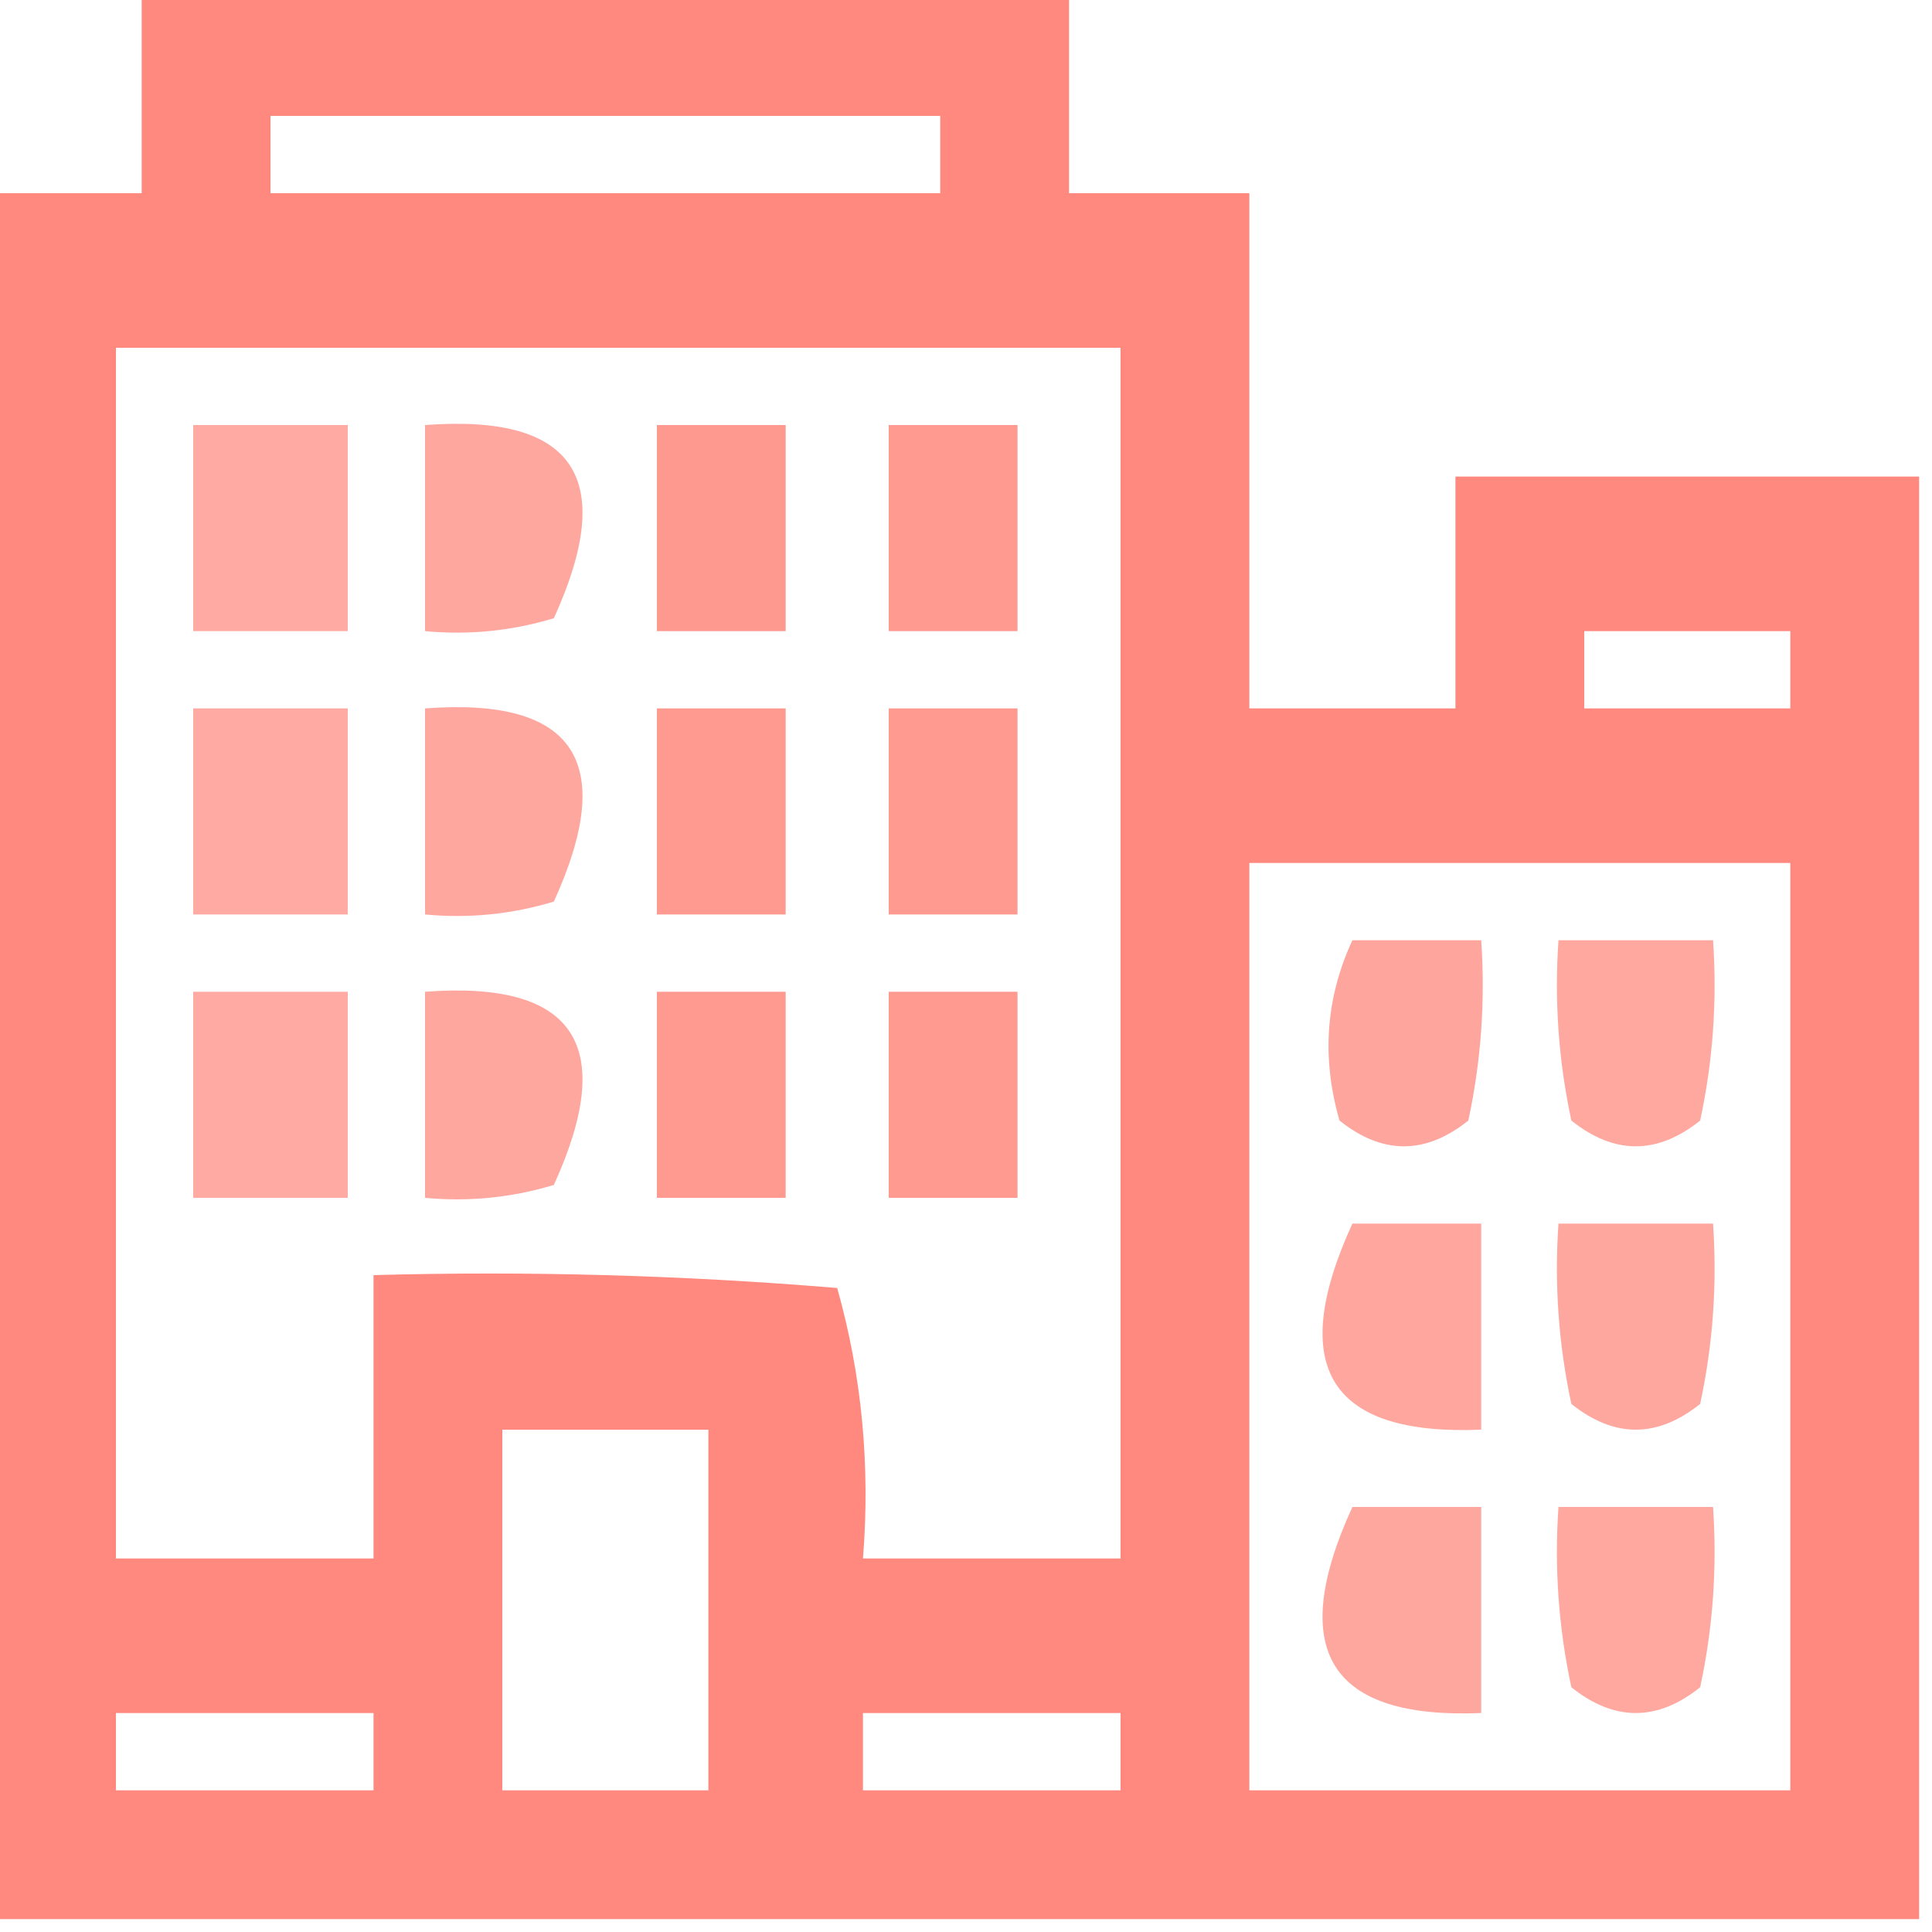 <?xml version="1.0" encoding="UTF-8"?>
<!DOCTYPE svg PUBLIC "-//W3C//DTD SVG 1.1//EN" "http://www.w3.org/Graphics/SVG/1.1/DTD/svg11.dtd">
<svg xmlns="http://www.w3.org/2000/svg" version="1.1" width="75px" height="75px" style="shape-rendering:geometricPrecision; text-rendering:geometricPrecision; image-rendering:optimizeQuality; fill-rule:evenodd; clip-rule:evenodd" xmlns:xlink="http://www.w3.org/1999/xlink">
<g><path style="opacity:0.851" fill="#fe7568" d="M 5.5,-0.5 C 17.5,-0.5 29.5,-0.5 41.5,-0.5C 41.5,2.167 41.5,4.833 41.5,7.5C 43.833,7.5 46.167,7.5 48.5,7.5C 48.5,14.167 48.5,20.833 48.5,27.5C 51.167,27.5 53.833,27.5 56.5,27.5C 56.5,24.5 56.5,21.5 56.5,18.5C 62.5,18.5 68.5,18.5 74.5,18.5C 74.5,37.167 74.5,55.833 74.5,74.5C 49.5,74.5 24.5,74.5 -0.5,74.5C -0.5,52.167 -0.5,29.833 -0.5,7.5C 1.5,7.5 3.5,7.5 5.5,7.5C 5.5,4.833 5.5,2.167 5.5,-0.5 Z M 10.5,4.5 C 19.167,4.5 27.833,4.5 36.5,4.5C 36.5,5.5 36.5,6.5 36.5,7.5C 27.833,7.5 19.167,7.5 10.5,7.5C 10.5,6.5 10.5,5.5 10.5,4.5 Z M 4.5,13.5 C 17.5,13.5 30.5,13.5 43.5,13.5C 43.5,29.167 43.5,44.833 43.5,60.5C 40.167,60.5 36.833,60.5 33.5,60.5C 33.789,56.894 33.456,53.394 32.5,50C 26.509,49.501 20.509,49.334 14.5,49.5C 14.5,53.167 14.5,56.833 14.5,60.5C 11.167,60.5 7.833,60.5 4.5,60.5C 4.5,44.833 4.5,29.167 4.5,13.5 Z M 61.5,24.5 C 64.167,24.5 66.833,24.5 69.5,24.5C 69.5,25.5 69.5,26.5 69.5,27.5C 66.833,27.5 64.167,27.5 61.5,27.5C 61.5,26.5 61.5,25.5 61.5,24.5 Z M 48.5,33.5 C 55.5,33.5 62.5,33.5 69.5,33.5C 69.5,45.5 69.5,57.5 69.5,69.5C 62.5,69.5 55.5,69.5 48.5,69.5C 48.5,57.5 48.5,45.5 48.5,33.5 Z M 19.5,55.5 C 22.167,55.5 24.833,55.5 27.5,55.5C 27.5,60.167 27.5,64.833 27.5,69.5C 24.833,69.5 22.167,69.5 19.5,69.5C 19.5,64.833 19.5,60.167 19.5,55.5 Z M 4.5,66.5 C 7.833,66.5 11.167,66.5 14.5,66.5C 14.5,67.5 14.5,68.5 14.5,69.5C 11.167,69.5 7.833,69.5 4.5,69.5C 4.5,68.5 4.5,67.5 4.5,66.5 Z M 33.5,66.5 C 36.833,66.5 40.167,66.5 43.5,66.5C 43.5,67.5 43.5,68.5 43.5,69.5C 40.167,69.5 36.833,69.5 33.5,69.5C 33.5,68.5 33.5,67.5 33.5,66.5 Z"/></g>
<g><path style="opacity:0.609" fill="#fe7568" d="M 7.5,16.5 C 9.5,16.5 11.5,16.5 13.5,16.5C 13.5,19.167 13.5,21.833 13.5,24.5C 11.5,24.5 9.5,24.5 7.5,24.5C 7.5,21.833 7.5,19.167 7.5,16.5 Z"/></g>
<g><path style="opacity:0.634" fill="#fe7568" d="M 16.5,16.5 C 22.313,16.062 23.98,18.562 21.5,24C 19.866,24.494 18.199,24.66 16.5,24.5C 16.5,21.833 16.5,19.167 16.5,16.5 Z"/></g>
<g><path style="opacity:0.731" fill="#fe7568" d="M 25.5,16.5 C 27.167,16.5 28.833,16.5 30.5,16.5C 30.5,19.167 30.5,21.833 30.5,24.5C 28.833,24.5 27.167,24.5 25.5,24.5C 25.5,21.833 25.5,19.167 25.5,16.5 Z"/></g>
<g><path style="opacity:0.73" fill="#fe7568" d="M 34.5,16.5 C 36.167,16.5 37.833,16.5 39.5,16.5C 39.5,19.167 39.5,21.833 39.5,24.5C 37.833,24.5 36.167,24.5 34.5,24.5C 34.5,21.833 34.5,19.167 34.5,16.5 Z"/></g>
<g><path style="opacity:0.608" fill="#fe7568" d="M 7.5,27.5 C 9.5,27.5 11.5,27.5 13.5,27.5C 13.5,30.167 13.5,32.833 13.5,35.5C 11.5,35.5 9.5,35.5 7.5,35.5C 7.5,32.833 7.5,30.167 7.5,27.5 Z"/></g>
<g><path style="opacity:0.634" fill="#fe7568" d="M 16.5,27.5 C 22.313,27.062 23.98,29.562 21.5,35C 19.866,35.493 18.199,35.66 16.5,35.5C 16.5,32.833 16.5,30.167 16.5,27.5 Z"/></g>
<g><path style="opacity:0.73" fill="#fe7568" d="M 25.5,27.5 C 27.167,27.5 28.833,27.5 30.5,27.5C 30.5,30.167 30.5,32.833 30.5,35.5C 28.833,35.5 27.167,35.5 25.5,35.5C 25.5,32.833 25.5,30.167 25.5,27.5 Z"/></g>
<g><path style="opacity:0.73" fill="#fe7568" d="M 34.5,27.5 C 36.167,27.5 37.833,27.5 39.5,27.5C 39.5,30.167 39.5,32.833 39.5,35.5C 37.833,35.5 36.167,35.5 34.5,35.5C 34.5,32.833 34.5,30.167 34.5,27.5 Z"/></g>
<g><path style="opacity:0.645" fill="#fe7568" d="M 52.5,36.5 C 54.167,36.5 55.833,36.5 57.5,36.5C 57.663,38.857 57.497,41.19 57,43.5C 55.333,44.833 53.667,44.833 52,43.5C 51.297,41.071 51.463,38.737 52.5,36.5 Z"/></g>
<g><path style="opacity:0.631" fill="#fe7568" d="M 60.5,36.5 C 62.5,36.5 64.5,36.5 66.5,36.5C 66.663,38.857 66.497,41.19 66,43.5C 64.333,44.833 62.667,44.833 61,43.5C 60.503,41.19 60.337,38.857 60.5,36.5 Z"/></g>
<g><path style="opacity:0.608" fill="#fe7568" d="M 7.5,38.5 C 9.5,38.5 11.5,38.5 13.5,38.5C 13.5,41.167 13.5,43.833 13.5,46.5C 11.5,46.5 9.5,46.5 7.5,46.5C 7.5,43.833 7.5,41.167 7.5,38.5 Z"/></g>
<g><path style="opacity:0.634" fill="#fe7568" d="M 16.5,38.5 C 22.313,38.062 23.98,40.562 21.5,46C 19.866,46.493 18.199,46.66 16.5,46.5C 16.5,43.833 16.5,41.167 16.5,38.5 Z"/></g>
<g><path style="opacity:0.73" fill="#fe7568" d="M 25.5,38.5 C 27.167,38.5 28.833,38.5 30.5,38.5C 30.5,41.167 30.5,43.833 30.5,46.5C 28.833,46.5 27.167,46.5 25.5,46.5C 25.5,43.833 25.5,41.167 25.5,38.5 Z"/></g>
<g><path style="opacity:0.73" fill="#fe7568" d="M 34.5,38.5 C 36.167,38.5 37.833,38.5 39.5,38.5C 39.5,41.167 39.5,43.833 39.5,46.5C 37.833,46.5 36.167,46.5 34.5,46.5C 34.5,43.833 34.5,41.167 34.5,38.5 Z"/></g>
<g><path style="opacity:0.636" fill="#fe7568" d="M 52.5,47.5 C 54.167,47.5 55.833,47.5 57.5,47.5C 57.5,50.167 57.5,52.833 57.5,55.5C 51.612,55.742 49.945,53.075 52.5,47.5 Z"/></g>
<g><path style="opacity:0.634" fill="#fe7568" d="M 60.5,47.5 C 62.5,47.5 64.5,47.5 66.5,47.5C 66.663,49.857 66.497,52.19 66,54.5C 64.333,55.833 62.667,55.833 61,54.5C 60.503,52.19 60.337,49.857 60.5,47.5 Z"/></g>
<g><path style="opacity:0.634" fill="#fe7568" d="M 52.5,58.5 C 54.167,58.5 55.833,58.5 57.5,58.5C 57.5,61.167 57.5,63.833 57.5,66.5C 51.612,66.742 49.945,64.076 52.5,58.5 Z"/></g>
<g><path style="opacity:0.632" fill="#fe7568" d="M 60.5,58.5 C 62.5,58.5 64.5,58.5 66.5,58.5C 66.663,60.857 66.497,63.19 66,65.5C 64.333,66.833 62.667,66.833 61,65.5C 60.503,63.19 60.337,60.857 60.5,58.5 Z"/></g>
</svg>
